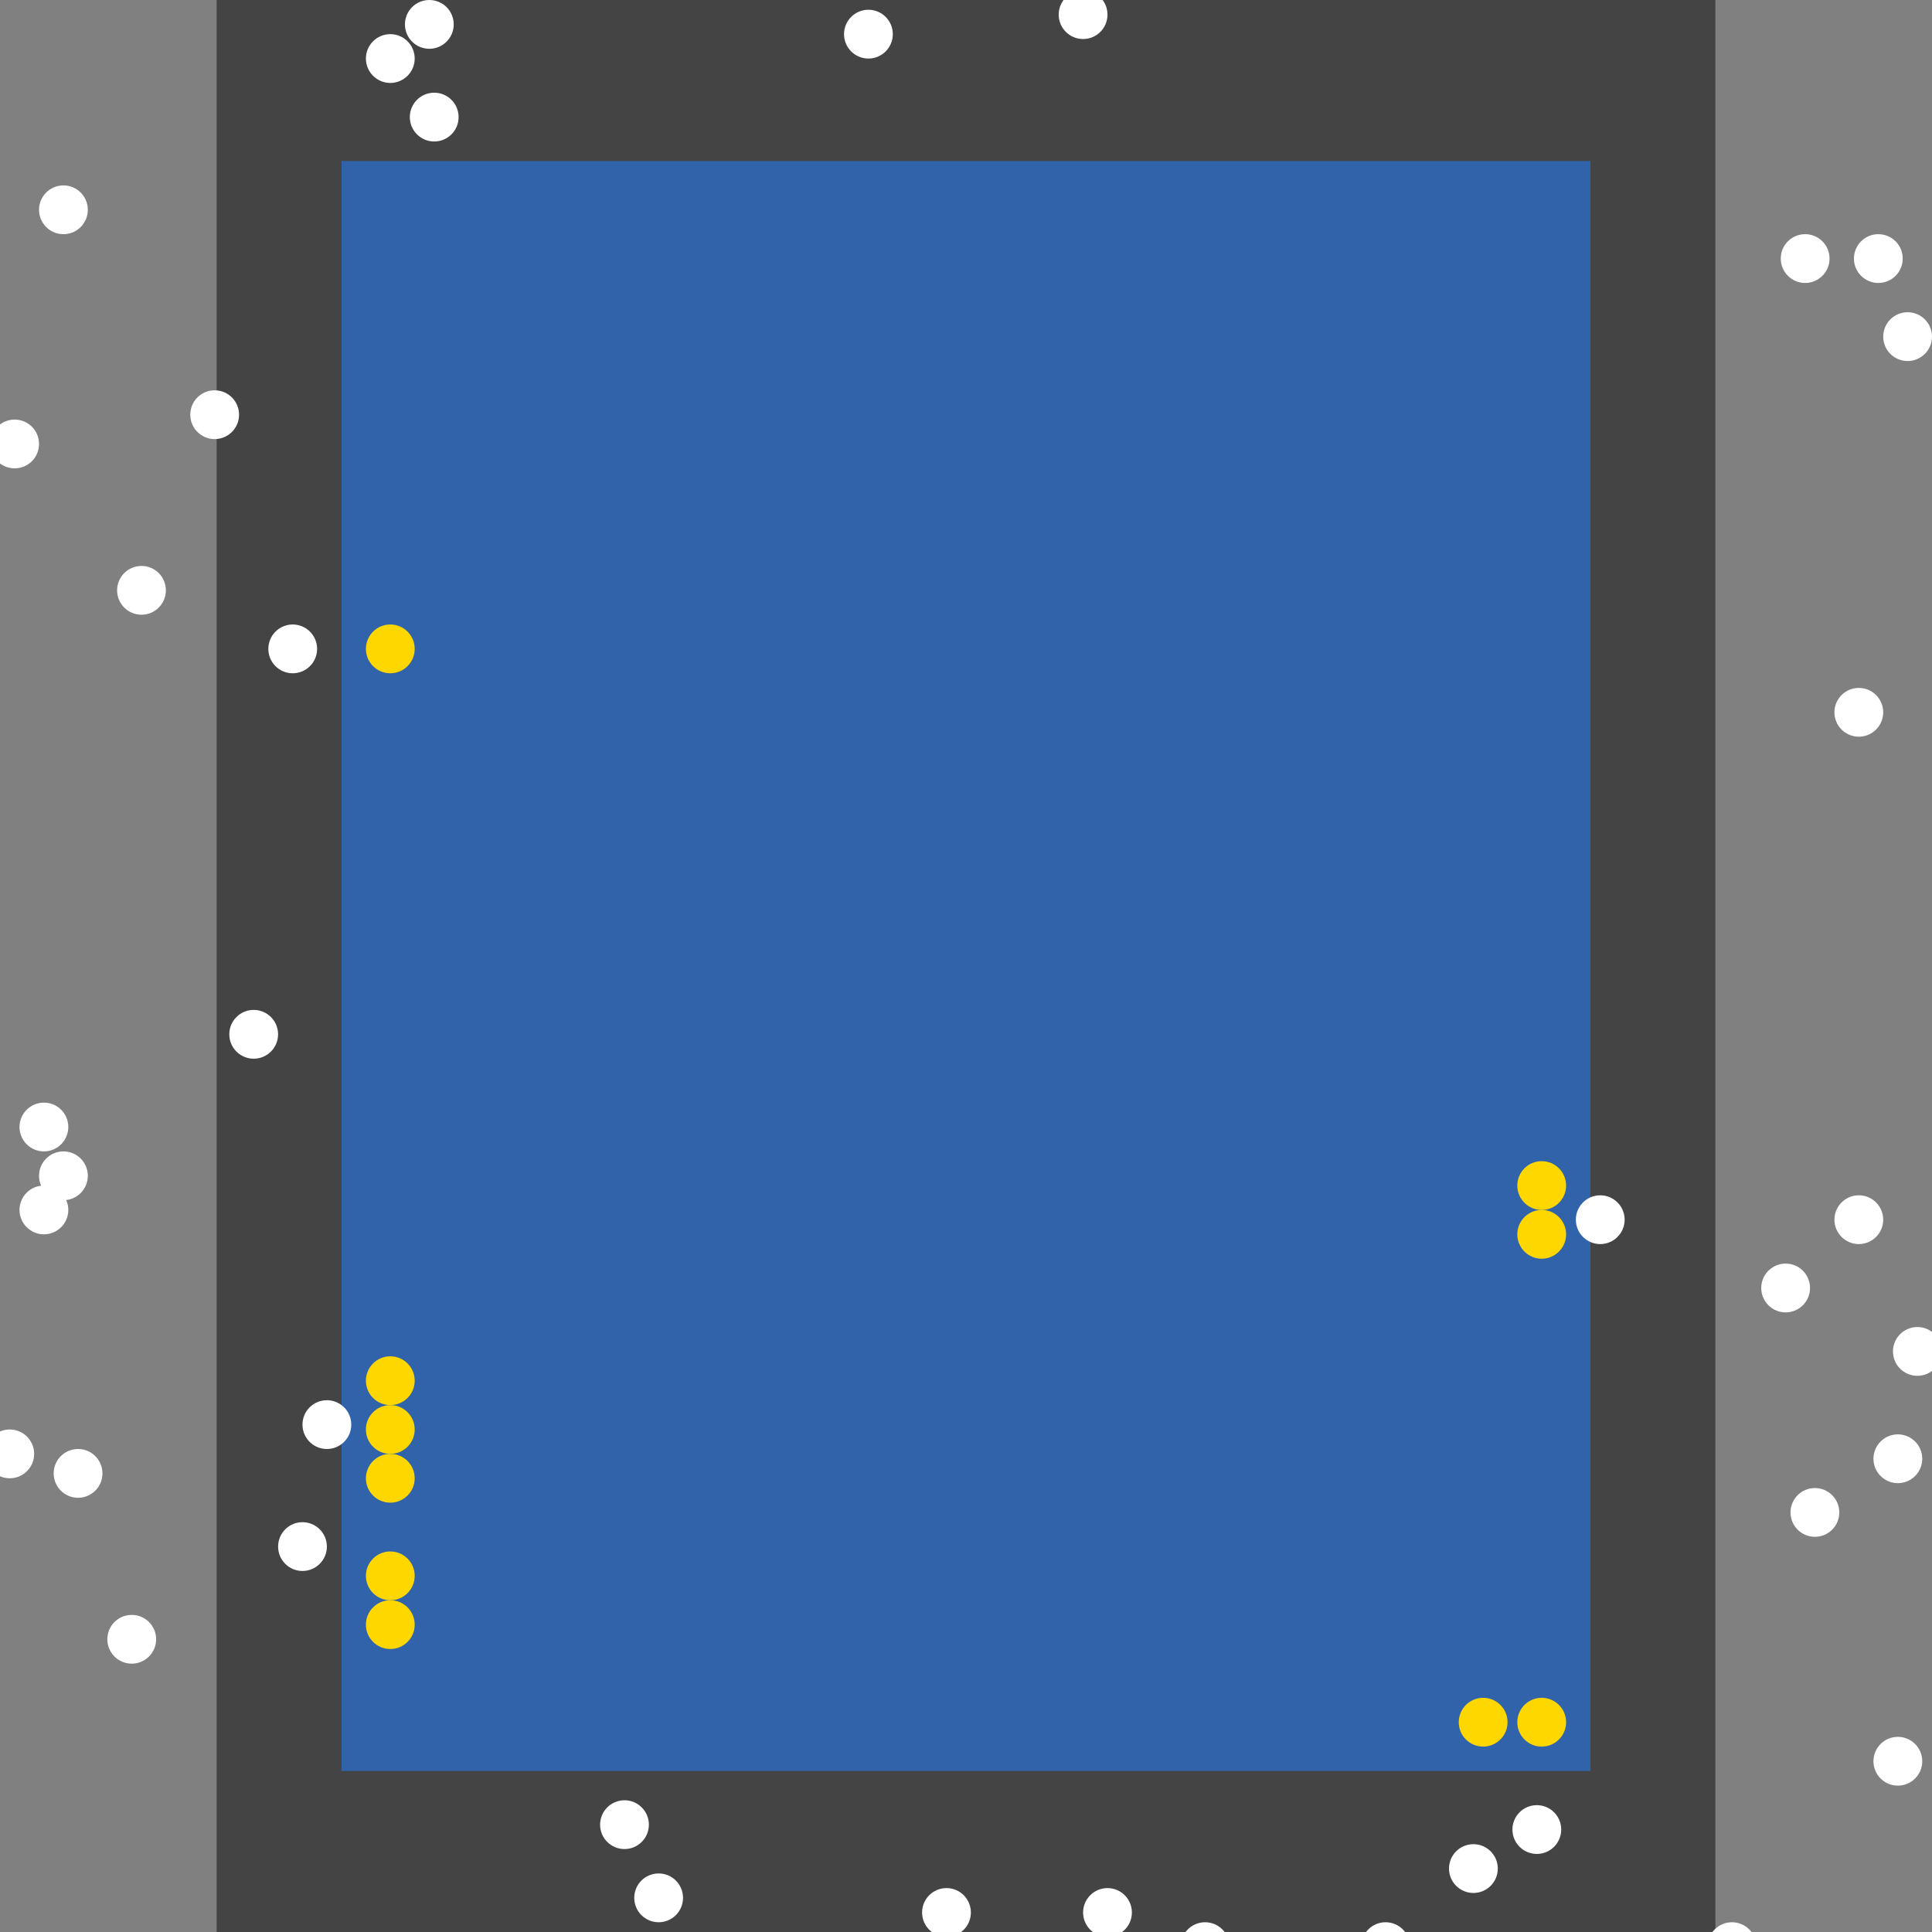 <?xml version="1.0" encoding="UTF-8"?>
<svg xmlns="http://www.w3.org/2000/svg" xmlns:xlink="http://www.w3.org/1999/xlink" width="512pt" height="512pt" viewBox="0 0 512 512" version="1.1">
<rect x="0" y="0" width="512" height="512" fill="#808080" stroke="none"/>
<g id="surface216">
<path style=" stroke:none;fill-rule:nonzero;fill:rgb(26.7%,26.7%,26.7%);fill-opacity:1;" d="M 57.406 0 L 454.594 0 L 454.594 512 L 57.406 512 Z M 57.406 0 "/>
<path style=" stroke:none;fill-rule:nonzero;fill:rgb(19.2%,38.8%,66.7%);fill-opacity:1;" d="M 90.504 42.668 L 421.492 42.668 L 421.492 469.332 L 90.504 469.332 Z M 90.504 42.668 "/>
<path style=" stroke:none;fill-rule:nonzero;fill:rgb(100%,100%,100%);fill-opacity:1;" d="M 18.102 298.668 C 18.102 302.238 15.207 305.133 11.637 305.133 C 8.066 305.133 5.172 302.238 5.172 298.668 C 5.172 295.098 8.066 292.203 11.637 292.203 C 15.207 292.203 18.102 295.098 18.102 298.668 "/>
<path style=" stroke:none;fill-rule:nonzero;fill:rgb(100%,100%,100%);fill-opacity:1;" d="M 73.695 274.102 C 73.695 277.672 70.801 280.566 67.23 280.566 C 63.66 280.566 60.766 277.672 60.766 274.102 C 60.766 270.531 63.66 267.637 67.23 267.637 C 70.801 267.637 73.695 270.531 73.695 274.102 "/>
<path style=" stroke:none;fill-rule:nonzero;fill:rgb(100%,100%,100%);fill-opacity:1;" d="M 509.414 466.746 C 509.414 470.316 506.52 473.211 502.949 473.211 C 499.379 473.211 496.484 470.316 496.484 466.746 C 496.484 463.176 499.379 460.281 502.949 460.281 C 506.52 460.281 509.414 463.176 509.414 466.746 "/>
<path style=" stroke:none;fill-rule:nonzero;fill:rgb(100%,100%,100%);fill-opacity:1;" d="M 10.344 117.656 C 10.344 121.227 7.449 124.121 3.879 124.121 C 0.309 124.121 -2.586 121.227 -2.586 117.656 C -2.586 114.086 0.309 111.191 3.879 111.191 C 7.449 111.191 10.344 114.086 10.344 117.656 "/>
<path style=" stroke:none;fill-rule:nonzero;fill:rgb(100%,100%,100%);fill-opacity:1;" d="M 479.676 341.332 C 479.676 344.902 476.781 347.797 473.211 347.797 C 469.641 347.797 466.746 344.902 466.746 341.332 C 466.746 337.762 469.641 334.867 473.211 334.867 C 476.781 334.867 479.676 337.762 479.676 341.332 "/>
<path style=" stroke:none;fill-rule:nonzero;fill:rgb(100%,100%,100%);fill-opacity:1;" d="M 373.656 515.879 C 373.656 519.449 370.762 522.344 367.191 522.344 C 363.621 522.344 360.727 519.449 360.727 515.879 C 360.727 512.309 363.621 509.414 367.191 509.414 C 370.762 509.414 373.656 512.309 373.656 515.879 "/>
<path style=" stroke:none;fill-rule:nonzero;fill:rgb(100%,100%,100%);fill-opacity:1;" d="M 27.152 390.465 C 27.152 394.035 24.258 396.93 20.688 396.93 C 17.117 396.93 14.223 394.035 14.223 390.465 C 14.223 386.895 17.117 384 20.688 384 C 24.258 384 27.152 386.895 27.152 390.465 "/>
<path style=" stroke:none;fill-rule:nonzero;fill:rgb(100%,100%,100%);fill-opacity:1;" d="M 43.961 156.445 C 43.961 160.016 41.066 162.91 37.496 162.91 C 33.926 162.91 31.031 160.016 31.031 156.445 C 31.031 152.875 33.926 149.98 37.496 149.98 C 41.066 149.98 43.961 152.875 43.961 156.445 "/>
<path style=" stroke:none;fill-rule:nonzero;fill:rgb(100%,100%,100%);fill-opacity:1;" d="M 181.008 502.949 C 181.008 506.52 178.117 509.414 174.547 509.414 C 170.977 509.414 168.082 506.52 168.082 502.949 C 168.082 499.379 170.977 496.484 174.547 496.484 C 178.117 496.484 181.008 499.379 181.008 502.949 "/>
<path style=" stroke:none;fill-rule:nonzero;fill:rgb(100%,100%,100%);fill-opacity:1;" d="M 499.07 323.23 C 499.07 326.801 496.176 329.695 492.605 329.695 C 489.035 329.695 486.141 326.801 486.141 323.23 C 486.141 319.66 489.035 316.766 492.605 316.766 C 496.176 316.766 499.07 319.66 499.07 323.23 "/>
<path style=" stroke:none;fill-rule:nonzero;fill:rgb(100%,100%,100%);fill-opacity:1;" d="M 484.848 68.523 C 484.848 72.094 481.953 74.988 478.383 74.988 C 474.812 74.988 471.918 72.094 471.918 68.523 C 471.918 64.953 474.812 62.059 478.383 62.059 C 481.953 62.059 484.848 64.953 484.848 68.523 "/>
<path style=" stroke:none;fill-rule:nonzero;fill:rgb(100%,100%,100%);fill-opacity:1;" d="M 23.273 55.598 C 23.273 59.168 20.379 62.062 16.809 62.062 C 13.238 62.062 10.344 59.168 10.344 55.598 C 10.344 52.027 13.238 49.133 16.809 49.133 C 20.379 49.133 23.273 52.027 23.273 55.598 "/>
<path style=" stroke:none;fill-rule:nonzero;fill:rgb(100%,100%,100%);fill-opacity:1;" d="M 93.09 377.535 C 93.09 381.105 90.195 384 86.625 384 C 83.055 384 80.16 381.105 80.16 377.535 C 80.16 373.965 83.055 371.07 86.625 371.07 C 90.195 371.07 93.09 373.965 93.09 377.535 "/>
<path style=" stroke:none;fill-rule:nonzero;fill:rgb(100%,100%,100%);fill-opacity:1;" d="M 509.414 386.586 C 509.414 390.156 506.52 393.051 502.949 393.051 C 499.379 393.051 496.484 390.156 496.484 386.586 C 496.484 383.016 499.379 380.121 502.949 380.121 C 506.52 380.121 509.414 383.016 509.414 386.586 "/>
<path style=" stroke:none;fill-rule:nonzero;fill:rgb(100%,100%,100%);fill-opacity:1;" d="M 325.82 515.879 C 325.82 519.449 322.926 522.344 319.355 522.344 C 315.785 522.344 312.891 519.449 312.891 515.879 C 312.891 512.309 315.785 509.414 319.355 509.414 C 322.926 509.414 325.82 512.309 325.82 515.879 "/>
<path style=" stroke:none;fill-rule:nonzero;fill:rgb(100%,100%,100%);fill-opacity:1;" d="M 236.605 9.051 C 236.605 12.621 233.711 15.516 230.141 15.516 C 226.57 15.516 223.676 12.621 223.676 9.051 C 223.676 5.48 226.57 2.586 230.141 2.586 C 233.711 2.586 236.605 5.48 236.605 9.051 "/>
<path style=" stroke:none;fill-rule:nonzero;fill:rgb(100%,100%,100%);fill-opacity:1;" d="M 413.738 484.848 C 413.738 488.418 410.844 491.312 407.273 491.312 C 403.703 491.312 400.809 488.418 400.809 484.848 C 400.809 481.277 403.703 478.383 407.273 478.383 C 410.844 478.383 413.738 481.277 413.738 484.848 "/>
<path style=" stroke:none;fill-rule:nonzero;fill:rgb(100%,100%,100%);fill-opacity:1;" d="M 465.453 515.879 C 465.453 519.449 462.559 522.344 458.988 522.344 C 455.418 522.344 452.523 519.449 452.523 515.879 C 452.523 512.309 455.418 509.414 458.988 509.414 C 462.559 509.414 465.453 512.309 465.453 515.879 "/>
<path style=" stroke:none;fill-rule:nonzero;fill:rgb(100%,100%,100%);fill-opacity:1;" d="M 18.102 320.645 C 18.102 324.215 15.207 327.109 11.637 327.109 C 8.066 327.109 5.172 324.215 5.172 320.645 C 5.172 317.074 8.066 314.18 11.637 314.18 C 15.207 314.18 18.102 317.074 18.102 320.645 "/>
<path style=" stroke:none;fill-rule:nonzero;fill:rgb(100%,100%,100%);fill-opacity:1;" d="M 63.355 109.898 C 63.355 113.469 60.461 116.363 56.891 116.363 C 53.32 116.363 50.426 113.469 50.426 109.898 C 50.426 106.328 53.32 103.434 56.891 103.434 C 60.461 103.434 63.355 106.328 63.355 109.898 "/>
<path style=" stroke:none;fill-rule:nonzero;fill:rgb(100%,100%,100%);fill-opacity:1;" d="M 499.07 188.77 C 499.07 192.34 496.176 195.234 492.605 195.234 C 489.035 195.234 486.141 192.34 486.141 188.77 C 486.141 185.199 489.035 182.305 492.605 182.305 C 496.176 182.305 499.07 185.199 499.07 188.77 "/>
<path style=" stroke:none;fill-rule:nonzero;fill:rgb(100%,100%,100%);fill-opacity:1;" d="M 84.039 171.961 C 84.039 175.531 81.145 178.426 77.574 178.426 C 74.004 178.426 71.113 175.531 71.113 171.961 C 71.113 168.391 74.004 165.496 77.574 165.496 C 81.145 165.496 84.039 168.391 84.039 171.961 "/>
<path style=" stroke:none;fill-rule:nonzero;fill:rgb(100%,100%,100%);fill-opacity:1;" d="M 396.93 495.191 C 396.93 498.762 394.035 501.656 390.465 501.656 C 386.895 501.656 384 498.762 384 495.191 C 384 491.621 386.895 488.727 390.465 488.727 C 394.035 488.727 396.93 491.621 396.93 495.191 "/>
<path style=" stroke:none;fill-rule:nonzero;fill:rgb(100%,100%,100%);fill-opacity:1;" d="M 86.625 409.859 C 86.625 413.43 83.73 416.324 80.16 416.324 C 76.59 416.324 73.699 413.43 73.699 409.859 C 73.699 406.289 76.59 403.395 80.16 403.395 C 83.73 403.395 86.625 406.289 86.625 409.859 "/>
<path style=" stroke:none;fill-rule:nonzero;fill:rgb(100%,100%,100%);fill-opacity:1;" d="M 9.051 385.293 C 9.051 388.863 6.156 391.758 2.586 391.758 C -0.984 391.758 -3.879 388.863 -3.879 385.293 C -3.879 381.723 -0.984 378.828 2.586 378.828 C 6.156 378.828 9.051 381.723 9.051 385.293 "/>
<path style=" stroke:none;fill-rule:nonzero;fill:rgb(100%,100%,100%);fill-opacity:1;" d="M 257.293 506.828 C 257.293 510.398 254.398 513.293 250.828 513.293 C 247.258 513.293 244.363 510.398 244.363 506.828 C 244.363 503.258 247.258 500.363 250.828 500.363 C 254.398 500.363 257.293 503.258 257.293 506.828 "/>
<path style=" stroke:none;fill-rule:nonzero;fill:rgb(100%,100%,100%);fill-opacity:1;" d="M 121.535 31.031 C 121.535 34.602 118.641 37.496 115.07 37.496 C 111.5 37.496 108.605 34.602 108.605 31.031 C 108.605 27.461 111.5 24.566 115.07 24.566 C 118.641 24.566 121.535 27.461 121.535 31.031 "/>
<path style=" stroke:none;fill-rule:nonzero;fill:rgb(100%,100%,100%);fill-opacity:1;" d="M 23.273 311.598 C 23.273 315.168 20.379 318.062 16.809 318.062 C 13.238 318.062 10.344 315.168 10.344 311.598 C 10.344 308.027 13.238 305.133 16.809 305.133 C 20.379 305.133 23.273 308.027 23.273 311.598 "/>
<path style=" stroke:none;fill-rule:nonzero;fill:rgb(100%,100%,100%);fill-opacity:1;" d="M 514.586 358.141 C 514.586 361.711 511.691 364.605 508.121 364.605 C 504.551 364.605 501.656 361.711 501.656 358.141 C 501.656 354.57 504.551 351.676 508.121 351.676 C 511.691 351.676 514.586 354.57 514.586 358.141 "/>
<path style=" stroke:none;fill-rule:nonzero;fill:rgb(100%,100%,100%);fill-opacity:1;" d="M 293.496 3.879 C 293.496 7.449 290.602 10.344 287.031 10.344 C 283.461 10.344 280.566 7.449 280.566 3.879 C 280.566 0.309 283.461 -2.586 287.031 -2.586 C 290.602 -2.586 293.496 0.309 293.496 3.879 "/>
<path style=" stroke:none;fill-rule:nonzero;fill:rgb(100%,100%,100%);fill-opacity:1;" d="M 512 89.211 C 512 92.781 509.105 95.676 505.535 95.676 C 501.965 95.676 499.07 92.781 499.07 89.211 C 499.07 85.641 501.965 82.746 505.535 82.746 C 509.105 82.746 512 85.641 512 89.211 "/>
<path style=" stroke:none;fill-rule:nonzero;fill:rgb(100%,100%,100%);fill-opacity:1;" d="M 120.242 6.465 C 120.242 10.035 117.348 12.93 113.777 12.93 C 110.207 12.93 107.312 10.035 107.312 6.465 C 107.312 2.895 110.207 0 113.777 0 C 117.348 0 120.242 2.895 120.242 6.465 "/>
<path style=" stroke:none;fill-rule:nonzero;fill:rgb(100%,100%,100%);fill-opacity:1;" d="M 109.898 15.516 C 109.898 19.086 107.004 21.98 103.434 21.98 C 99.863 21.98 96.969 19.086 96.969 15.516 C 96.969 11.945 99.863 9.051 103.434 9.051 C 107.004 9.051 109.898 11.945 109.898 15.516 "/>
<path style=" stroke:none;fill-rule:nonzero;fill:rgb(100%,100%,100%);fill-opacity:1;" d="M 504.242 68.523 C 504.242 72.094 501.348 74.988 497.777 74.988 C 494.207 74.988 491.312 72.094 491.312 68.523 C 491.312 64.953 494.207 62.059 497.777 62.059 C 501.348 62.059 504.242 64.953 504.242 68.523 "/>
<path style=" stroke:none;fill-rule:nonzero;fill:rgb(100%,100%,100%);fill-opacity:1;" d="M 430.547 323.23 C 430.547 326.801 427.652 329.695 424.082 329.695 C 420.512 329.695 417.617 326.801 417.617 323.23 C 417.617 319.66 420.512 316.766 424.082 316.766 C 427.652 316.766 430.547 319.66 430.547 323.23 "/>
<path style=" stroke:none;fill-rule:nonzero;fill:rgb(100%,100%,100%);fill-opacity:1;" d="M 487.434 400.809 C 487.434 404.379 484.539 407.273 480.969 407.273 C 477.398 407.273 474.504 404.379 474.504 400.809 C 474.504 397.238 477.398 394.344 480.969 394.344 C 484.539 394.344 487.434 397.238 487.434 400.809 "/>
<path style=" stroke:none;fill-rule:nonzero;fill:rgb(100%,100%,100%);fill-opacity:1;" d="M 171.961 483.555 C 171.961 487.125 169.066 490.02 165.496 490.02 C 161.926 490.02 159.031 487.125 159.031 483.555 C 159.031 479.984 161.926 477.09 165.496 477.09 C 169.066 477.09 171.961 479.984 171.961 483.555 "/>
<path style=" stroke:none;fill-rule:nonzero;fill:rgb(100%,100%,100%);fill-opacity:1;" d="M 299.961 506.828 C 299.961 510.398 297.066 513.293 293.496 513.293 C 289.926 513.293 287.031 510.398 287.031 506.828 C 287.031 503.258 289.926 500.363 293.496 500.363 C 297.066 500.363 299.961 503.258 299.961 506.828 "/>
<path style=" stroke:none;fill-rule:nonzero;fill:rgb(100%,100%,100%);fill-opacity:1;" d="M 41.375 434.426 C 41.375 437.996 38.48 440.887 34.91 440.887 C 31.34 440.887 28.445 437.996 28.445 434.426 C 28.445 430.855 31.34 427.961 34.91 427.961 C 38.48 427.961 41.375 430.855 41.375 434.426 "/>
<path style=" stroke:none;fill-rule:nonzero;fill:rgb(100%,84.3%,0%);fill-opacity:1;" d="M 415.031 456.402 C 415.031 459.973 412.137 462.867 408.566 462.867 C 404.996 462.867 402.102 459.973 402.102 456.402 C 402.102 452.832 404.996 449.938 408.566 449.938 C 412.137 449.938 415.031 452.832 415.031 456.402 "/>
<path style=" stroke:none;fill-rule:nonzero;fill:rgb(100%,84.3%,0%);fill-opacity:1;" d="M 109.898 171.961 C 109.898 175.531 107.004 178.426 103.434 178.426 C 99.863 178.426 96.969 175.531 96.969 171.961 C 96.969 168.391 99.863 165.496 103.434 165.496 C 107.004 165.496 109.898 168.391 109.898 171.961 "/>
<path style=" stroke:none;fill-rule:nonzero;fill:rgb(100%,84.3%,0%);fill-opacity:1;" d="M 109.898 365.898 C 109.898 369.469 107.004 372.363 103.434 372.363 C 99.863 372.363 96.969 369.469 96.969 365.898 C 96.969 362.328 99.863 359.434 103.434 359.434 C 107.004 359.434 109.898 362.328 109.898 365.898 "/>
<path style=" stroke:none;fill-rule:nonzero;fill:rgb(100%,84.3%,0%);fill-opacity:1;" d="M 109.898 391.758 C 109.898 395.328 107.004 398.223 103.434 398.223 C 99.863 398.223 96.969 395.328 96.969 391.758 C 96.969 388.188 99.863 385.293 103.434 385.293 C 107.004 385.293 109.898 388.188 109.898 391.758 "/>
<path style=" stroke:none;fill-rule:nonzero;fill:rgb(100%,84.3%,0%);fill-opacity:1;" d="M 415.031 327.109 C 415.031 330.68 412.137 333.574 408.566 333.574 C 404.996 333.574 402.102 330.68 402.102 327.109 C 402.102 323.539 404.996 320.645 408.566 320.645 C 412.137 320.645 415.031 323.539 415.031 327.109 "/>
<path style=" stroke:none;fill-rule:nonzero;fill:rgb(100%,84.3%,0%);fill-opacity:1;" d="M 109.898 417.617 C 109.898 421.188 107.004 424.082 103.434 424.082 C 99.863 424.082 96.969 421.188 96.969 417.617 C 96.969 414.047 99.863 411.152 103.434 411.152 C 107.004 411.152 109.898 414.047 109.898 417.617 "/>
<path style=" stroke:none;fill-rule:nonzero;fill:rgb(100%,84.3%,0%);fill-opacity:1;" d="M 109.898 378.828 C 109.898 382.398 107.004 385.293 103.434 385.293 C 99.863 385.293 96.969 382.398 96.969 378.828 C 96.969 375.258 99.863 372.363 103.434 372.363 C 107.004 372.363 109.898 375.258 109.898 378.828 "/>
<path style=" stroke:none;fill-rule:nonzero;fill:rgb(100%,84.3%,0%);fill-opacity:1;" d="M 399.516 456.402 C 399.516 459.973 396.621 462.867 393.051 462.867 C 389.48 462.867 386.586 459.973 386.586 456.402 C 386.586 452.832 389.48 449.938 393.051 449.938 C 396.621 449.938 399.516 452.832 399.516 456.402 "/>
<path style=" stroke:none;fill-rule:nonzero;fill:rgb(100%,84.3%,0%);fill-opacity:1;" d="M 415.031 314.184 C 415.031 317.754 412.137 320.648 408.566 320.648 C 404.996 320.648 402.102 317.754 402.102 314.184 C 402.102 310.613 404.996 307.719 408.566 307.719 C 412.137 307.719 415.031 310.613 415.031 314.184 "/>
<path style=" stroke:none;fill-rule:nonzero;fill:rgb(100%,84.3%,0%);fill-opacity:1;" d="M 109.898 430.547 C 109.898 434.117 107.004 437.008 103.434 437.008 C 99.863 437.008 96.969 434.117 96.969 430.547 C 96.969 426.977 99.863 424.082 103.434 424.082 C 107.004 424.082 109.898 426.977 109.898 430.547 "/>
</g>
</svg>
